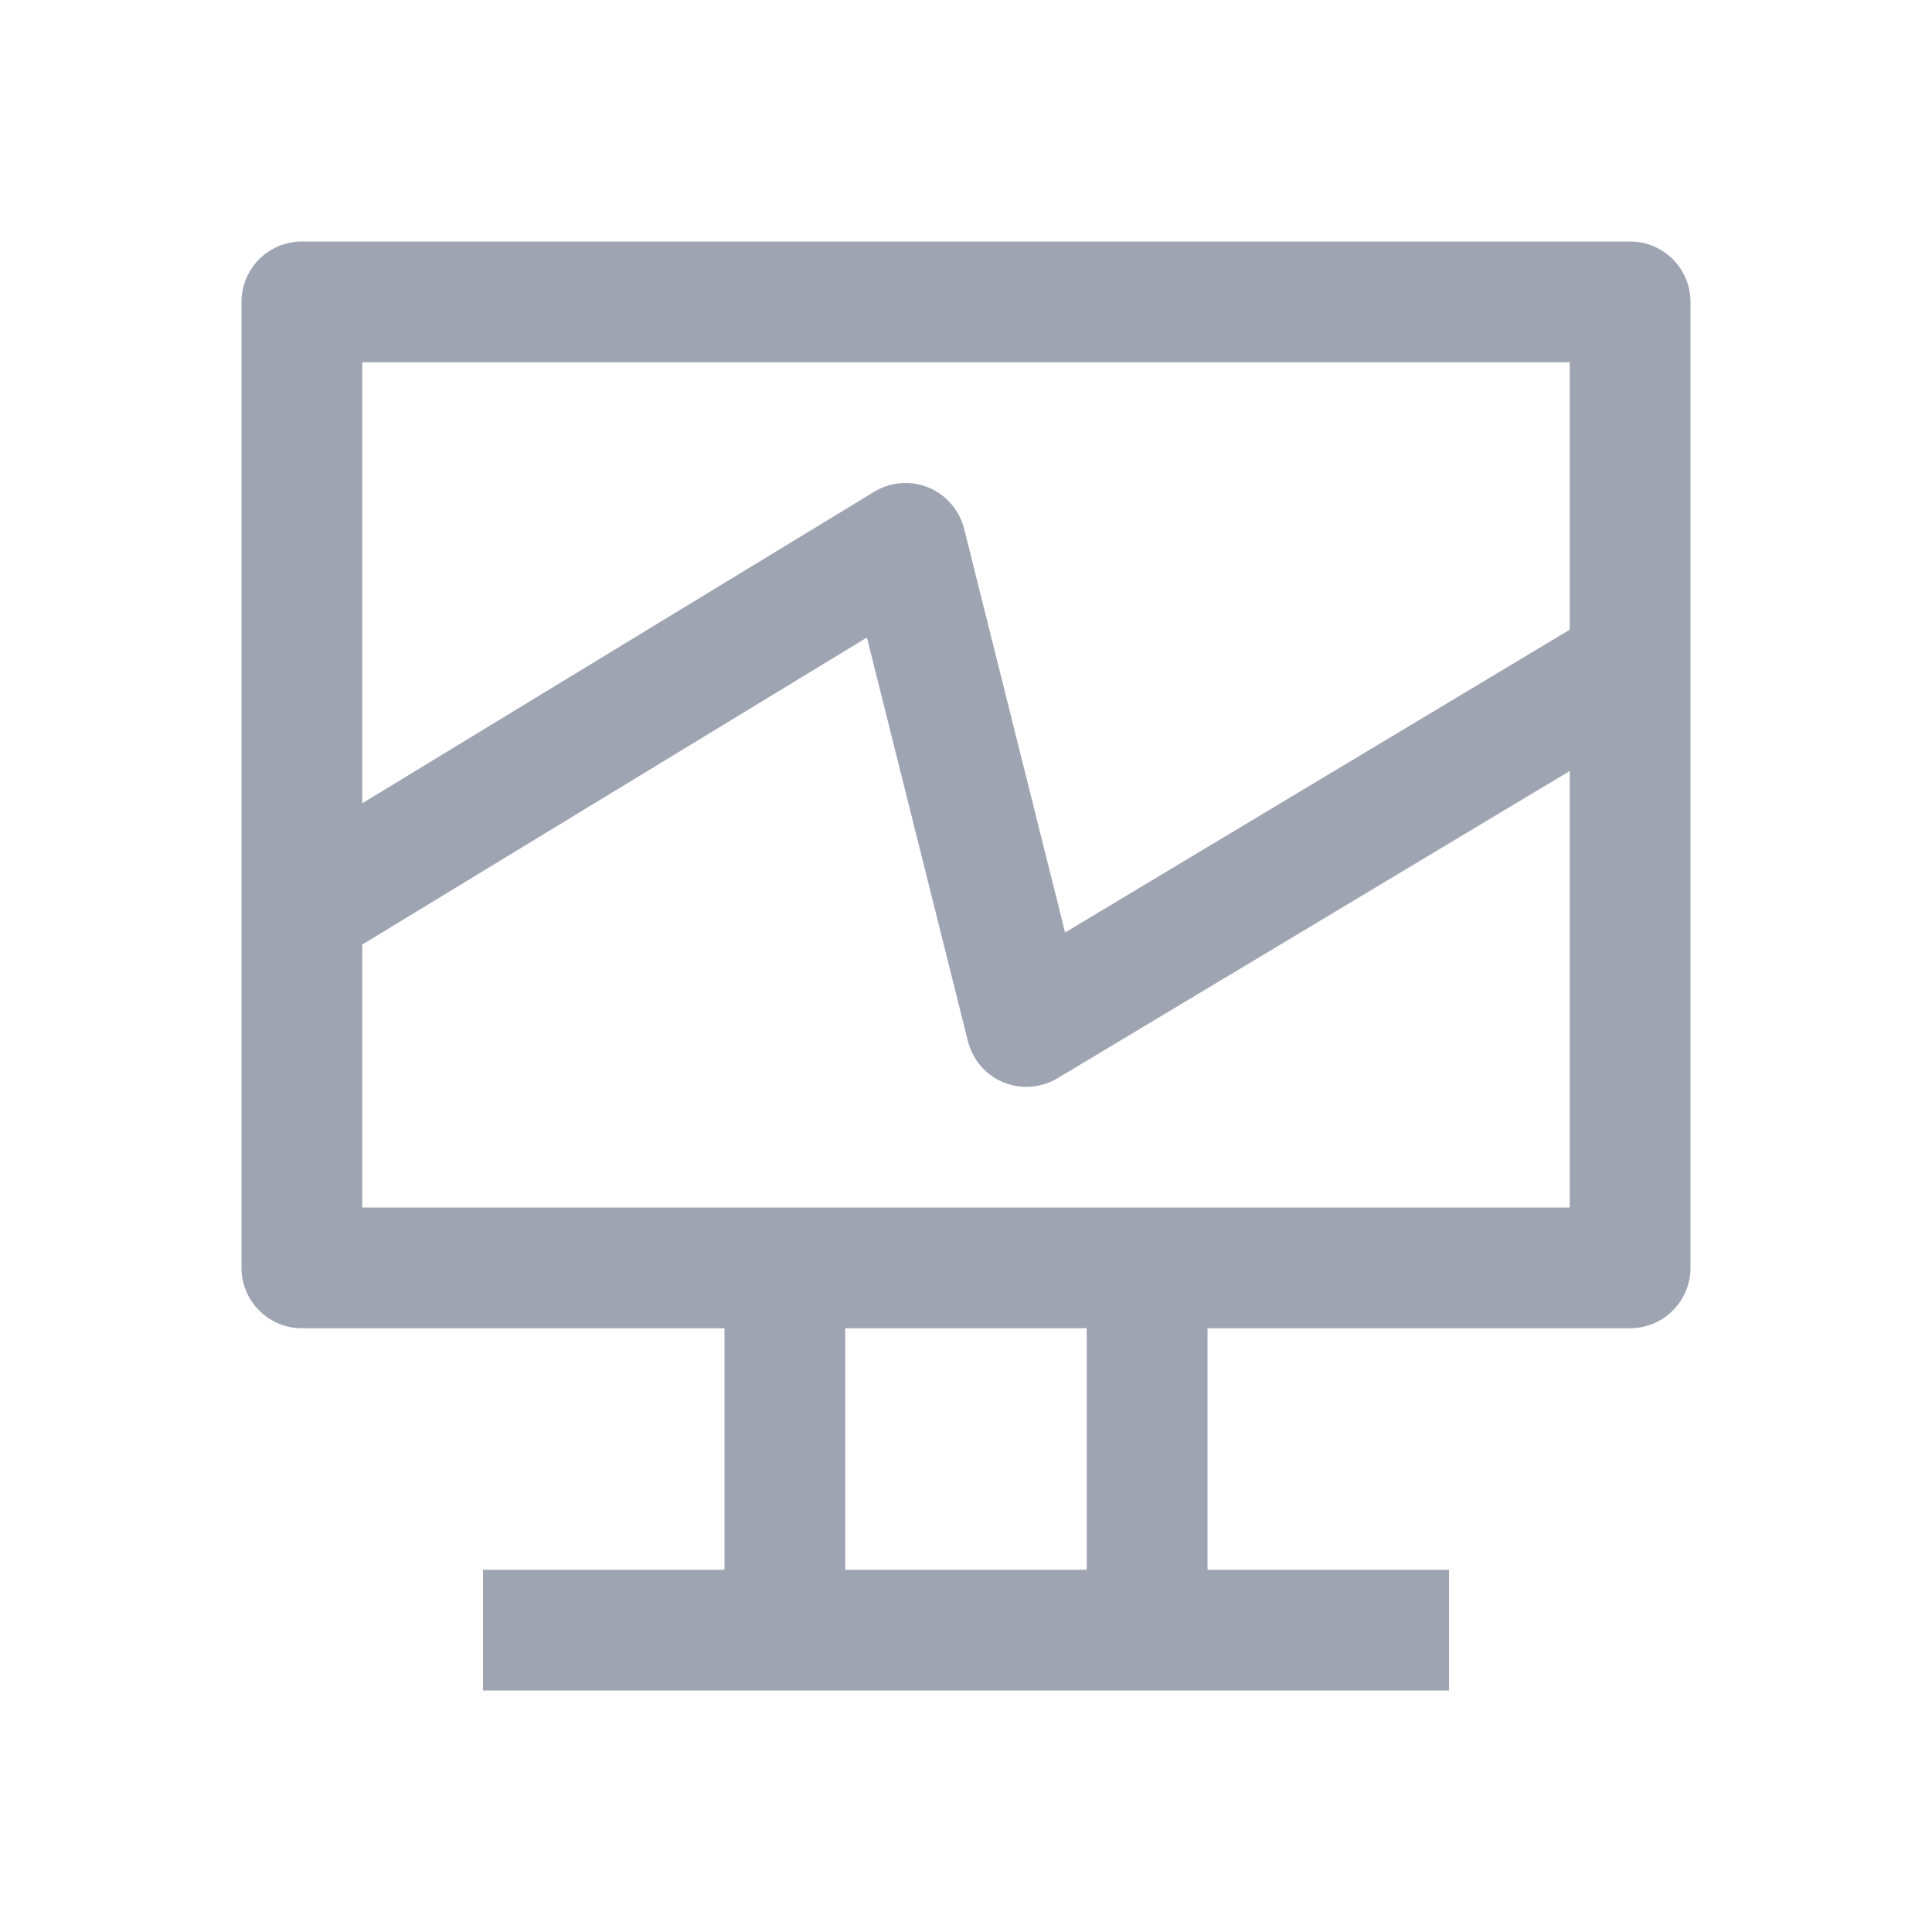 <svg width="32" height="32" viewBox="0 0 32 32" fill="none" xmlns="http://www.w3.org/2000/svg">
<path d="M5 4C4.449 4 4 4.449 4 5V21C4 21.551 4.449 22 5 22H12V26H8V28H24V26H20V22H27C27.551 22 28 21.551 28 21V5C28 4.449 27.551 4 27 4H5ZM6 6H26V10.43L17.641 15.445L15.969 8.758C15.859 8.324 15.477 8.012 15.027 8C14.836 7.996 14.645 8.043 14.48 8.145L6 13.305V6ZM14.359 10.559L16.031 17.242C16.109 17.551 16.324 17.805 16.617 17.926C16.91 18.047 17.242 18.023 17.516 17.859L26 12.77V20H6V15.645L14.359 10.559ZM14 22H18V26H14V22Z" fill="#9FA4B3"/>
</svg>

